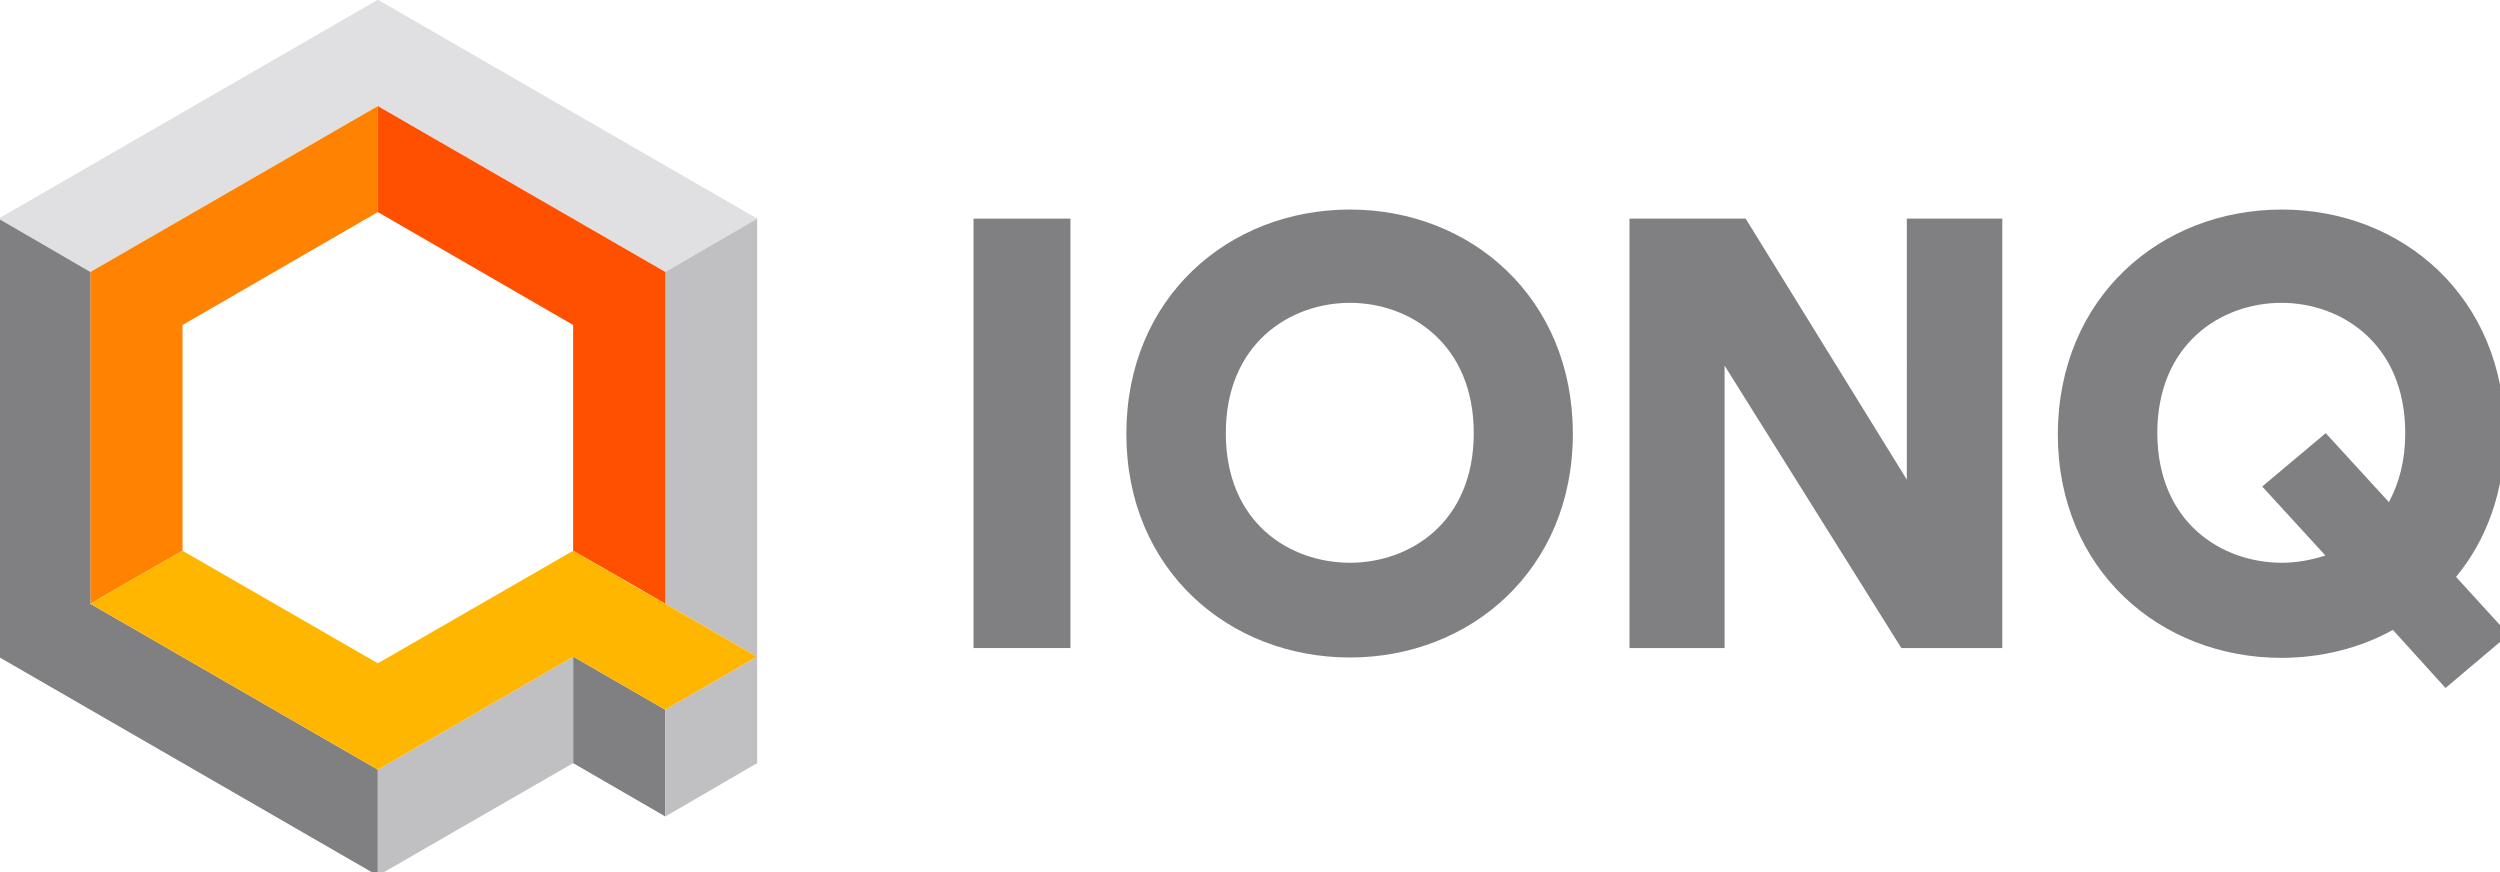 <?xml version="1.0" encoding="UTF-8" standalone="no"?>
<!-- Created with Inkscape (http://www.inkscape.org/) -->

<svg
   sodipodi:docname="logotype.svg"
   inkscape:version="1.2.2 (732a01da63, 2022-12-09)"
   xml:space="preserve"
   id="svg24893"
   version="1.1"
   viewBox="0 0 55.784 19.466"
   height="19.466mm"
   width="55.784mm"
   inkscape:export-filename="header.png"
   inkscape:export-xdpi="300.95999"
   inkscape:export-ydpi="300.95999"
   xmlns:inkscape="http://www.inkscape.org/namespaces/inkscape"
   xmlns:sodipodi="http://sodipodi.sourceforge.net/DTD/sodipodi-0.dtd"
   xmlns="http://www.w3.org/2000/svg"
   xmlns:svg="http://www.w3.org/2000/svg"><sodipodi:namedview
     id="namedview24895"
     pagecolor="#ffffff"
     bordercolor="#666666"
     borderopacity="1.0"
     inkscape:showpageshadow="2"
     inkscape:pageopacity="0.0"
     inkscape:pagecheckerboard="0"
     inkscape:deskcolor="#d1d1d1"
     inkscape:document-units="mm"
     showgrid="false"
     inkscape:zoom="0.64693624"
     inkscape:cx="618.29896"
     inkscape:cy="272.05154"
     inkscape:window-width="2560"
     inkscape:window-height="1369"
     inkscape:window-x="-8"
     inkscape:window-y="-8"
     inkscape:window-maximized="1"
     inkscape:current-layer="layer1" /><defs
     id="defs24890"><rect
   x="-930.54"
   y="-1233.506"
   width="1133.033"
   height="278.235"
   id="rect9296" /><rect
   x="366.158"
   y="118.045"
   width="484.203"
   height="283.089"
   id="rect1132" /><rect
   x="366.158"
   y="118.045"
   width="781.106"
   height="270.365"
   id="rect1335" /><rect
   x="366.158"
   y="118.045"
   width="781.106"
   height="270.365"
   id="rect1343" /><rect
   x="366.158"
   y="118.045"
   width="781.106"
   height="270.365"
   id="rect1355" /><rect
   x="366.158"
   y="118.045"
   width="781.106"
   height="270.365"
   id="rect1361" /><rect
   x="366.158"
   y="118.045"
   width="781.106"
   height="270.365"
   id="rect1576" /><rect
   x="366.158"
   y="118.045"
   width="781.106"
   height="270.365"
   id="rect1588" /><rect
   x="366.158"
   y="118.045"
   width="781.106"
   height="270.365"
   id="rect1594" /><rect
   x="366.158"
   y="118.045"
   width="781.106"
   height="270.365"
   id="rect1629" /><clipPath
   clipPathUnits="userSpaceOnUse"
   id="clipPath28398"><rect
     style="opacity:1;fill:#800000;stroke:none;stroke-width:3.36;stroke-linecap:round;stroke-opacity:1"
     id="rect28400"
     width="279.4"
     height="215.9"
     x="-127.843"
     y="25.367" /></clipPath><clipPath
   clipPathUnits="userSpaceOnUse"
   id="clipPath28402"><rect
     style="opacity:0.355;fill:#999999;stroke:none;stroke-width:3.36;stroke-linecap:round;stroke-opacity:1"
     id="rect28404"
     width="279.4"
     height="215.9"
     x="-127.843"
     y="25.367" /></clipPath><clipPath
   clipPathUnits="userSpaceOnUse"
   id="clipPath28462"><rect
     style="opacity:0.129;fill:#800000;stroke:none;stroke-width:2.325;stroke-linecap:round;stroke-opacity:1"
     id="rect28464"
     width="110.312"
     height="148.934"
     x="-100.024"
     y="34.432" /></clipPath><rect
   x="366.158"
   y="118.045"
   width="781.106"
   height="270.365"
   id="rect589" /><rect
   x="366.158"
   y="118.045"
   width="781.106"
   height="270.365"
   id="rect595" /><rect
   x="366.158"
   y="118.045"
   width="781.106"
   height="270.365"
   id="rect601" />
	
	

		
		
		
		
		
		
		
		
		
		
		
		
		
		
	
		
		
		
		
	<clipPath
   clipPathUnits="userSpaceOnUse"
   id="clipPath2652"><rect
     style="opacity:0.3;fill:#800000;stroke:none;stroke-width:2.325;stroke-linecap:round"
     id="rect2654"
     width="279.4"
     height="215.9"
     x="-61.9"
     y="79.611" /></clipPath><clipPath
   clipPathUnits="userSpaceOnUse"
   id="clipPath2656"><rect
     style="opacity:0.3;fill:#800000;stroke:none;stroke-width:2.325;stroke-linecap:round"
     id="rect2658"
     width="279.4"
     height="215.9"
     x="8.379"
     y="9.452" /></clipPath><rect
   x="-930.54"
   y="-1233.506"
   width="1133.033"
   height="278.235"
   id="rect9354" /></defs><g
     inkscape:label="Livello 1"
     inkscape:groupmode="layer"
     id="layer1"
     transform="translate(270.975,361.644)"><g
       id="g803"
       transform="matrix(0.081,0,0,0.081,-262.775,-360.145)"><g
         id="g753"
         transform="translate(-101.65,-18.581)">
	<g
   id="g741">
		<polygon
   class="st0"
   points="104.5,0 0,60.3 25.3,75 104.5,29.3 183.7,75 209,60.3 "
   id="polygon713" />
		<polygon
   class="st1"
   points="33.4,161.7 50.7,151.8 50.7,89.6 104.5,58.5 104.5,38.6 104.5,29.3 25.3,75 25.3,166.4 "
   id="polygon715" />
		<polygon
   class="st2"
   points="183.7,166.4 175.6,161.7 209,181 209,60.3 183.7,75 "
   id="polygon717" />
		<polygon
   class="st3"
   points="104.5,58.5 158.3,89.6 158.3,151.8 175.6,161.7 183.7,166.4 183.7,75 104.5,29.3 104.5,38.6 "
   id="polygon719" />
		<polygon
   class="st4"
   points=""
   id="polygon721" />
		<path
   class="st5"
   d="M 183.7,195.6 158.4,181 Z"
   id="path723" />
		<polygon
   class="st6"
   points="183.7,195.6 158.4,181 158.3,181 158.3,210.3 183.7,225 "
   id="polygon725" />
		<polygon
   class="st6"
   points="25.3,75 0,60.3 0,181 104.5,241.3 104.5,212.1 25.3,166.4 33.4,161.7 25.3,166.4 "
   id="polygon727" />
		<polygon
   class="st2"
   points="104.5,212.1 104.5,241.3 158.3,210.3 158.3,181 "
   id="polygon729" />
		<polygon
   class="st4"
   points="158.4,181 158.3,181 "
   id="polygon731" />
		<polygon
   class="st7"
   points=""
   id="polygon733" />
		<polygon
   class="st8"
   points="176.5,162.3 158.3,151.8 104.5,182.8 50.7,151.8 33.4,161.7 25.3,166.4 104.5,212.1 158.3,181 158.4,181 183.7,195.6 209,181 183.7,166.4 "
   id="polygon735" />
		<polygon
   class="st2"
   points="209,210.3 209,181 183.7,195.6 183.7,225 "
   id="polygon737" />
		<path
   class="st9"
   d="M 183.7,225"
   id="path739" />
	</g>
	<g
   id="g751">
		<path
   class="st6"
   d="M 268.6,178.6 V 60.3 h 26.7 v 118.3 z"
   id="path743" />
		<path
   class="st6"
   d="m 372.3,57.8 c 33.2,0 61.4,24.2 61.4,61.8 0,37.4 -28.2,61.6 -61.4,61.6 -33.4,0 -61.6,-24.2 -61.6,-61.6 0,-37.6 28.2,-61.8 61.6,-61.8 z m 0,97.3 c 16.4,0 34.1,-11 34.1,-35.7 0,-24.7 -17.7,-35.9 -34.1,-35.9 -16.5,0 -34.2,11.2 -34.2,35.9 0,24.7 17.6,35.7 34.2,35.7 z"
   id="path745" />
		<path
   class="st6"
   d="m 524.2,178.6 -48.7,-77.8 v 77.8 H 449.3 V 60.3 h 32 l 44.4,71.9 V 60.3 H 552 v 118.3 z"
   id="path747" />
		<path
   class="st6"
   d="m 629,57.8 c 33.2,0 61.4,24.2 61.4,61.8 0,15.9 -5,29.2 -13.4,39.4 l 14.5,15.9 -17.4,14.7 -14.5,-16 c -9,5 -19.7,7.7 -30.7,7.7 -33.4,0 -61.6,-24.2 -61.6,-61.6 C 567.4,82 595.6,57.8 629,57.8 Z m 0,97.3 c 4,0 8,-0.7 12,-2 l -17.4,-19 17.5,-14.7 17.4,19 c 2.8,-5.2 4.5,-11.4 4.5,-19 0,-24.7 -17.7,-35.9 -34.1,-35.9 -16.5,0 -34.2,11.2 -34.2,35.9 0.1,24.7 17.8,35.7 34.3,35.7 z"
   id="path749" />
	</g>
</g></g></g><style
     type="text/css"
     id="style617">
	.st0{fill:#E0E0E3;}
	.st1{fill:#FF8200;}
	.st2{fill:#C0C0C3;}
	.st3{fill:#FF5000;}
	.st4{fill:#C2C2C3;}
	.st5{fill:#A2A2A2;}
	.st6{fill:#808083;}
	.st7{fill:#FAA940;}
	.st8{fill:#FFB600;}
	.st9{fill:#4E61AD;}
	.st10{fill:#404043;}
</style><style
     type="text/css"
     id="style711">
	.st0{fill:#E0E0E3;}
	.st1{fill:#FF8200;}
	.st2{fill:#C0C0C3;}
	.st3{fill:#FF5000;}
	.st4{fill:#C2C2C3;}
	.st5{fill:#A2A2A2;}
	.st6{fill:#808083;}
	.st7{fill:#FAA940;}
	.st8{fill:#FFB600;}
	.st9{fill:#4E61AD;}
	.st10{fill:#404043;}
</style><style
     type="text/css"
     id="style2907">
	.st0{fill:#E0E0E3;}
	.st1{fill:#FF8200;}
	.st2{fill:#C0C0C3;}
	.st3{fill:#FF5000;}
	.st4{fill:#C2C2C3;}
	.st5{fill:#A2A2A2;}
	.st6{fill:#808083;}
	.st7{fill:#FAA940;}
	.st8{fill:#FFB600;}
	.st9{fill:#4E61AD;}
	.st10{fill:#404043;}
</style></svg>
